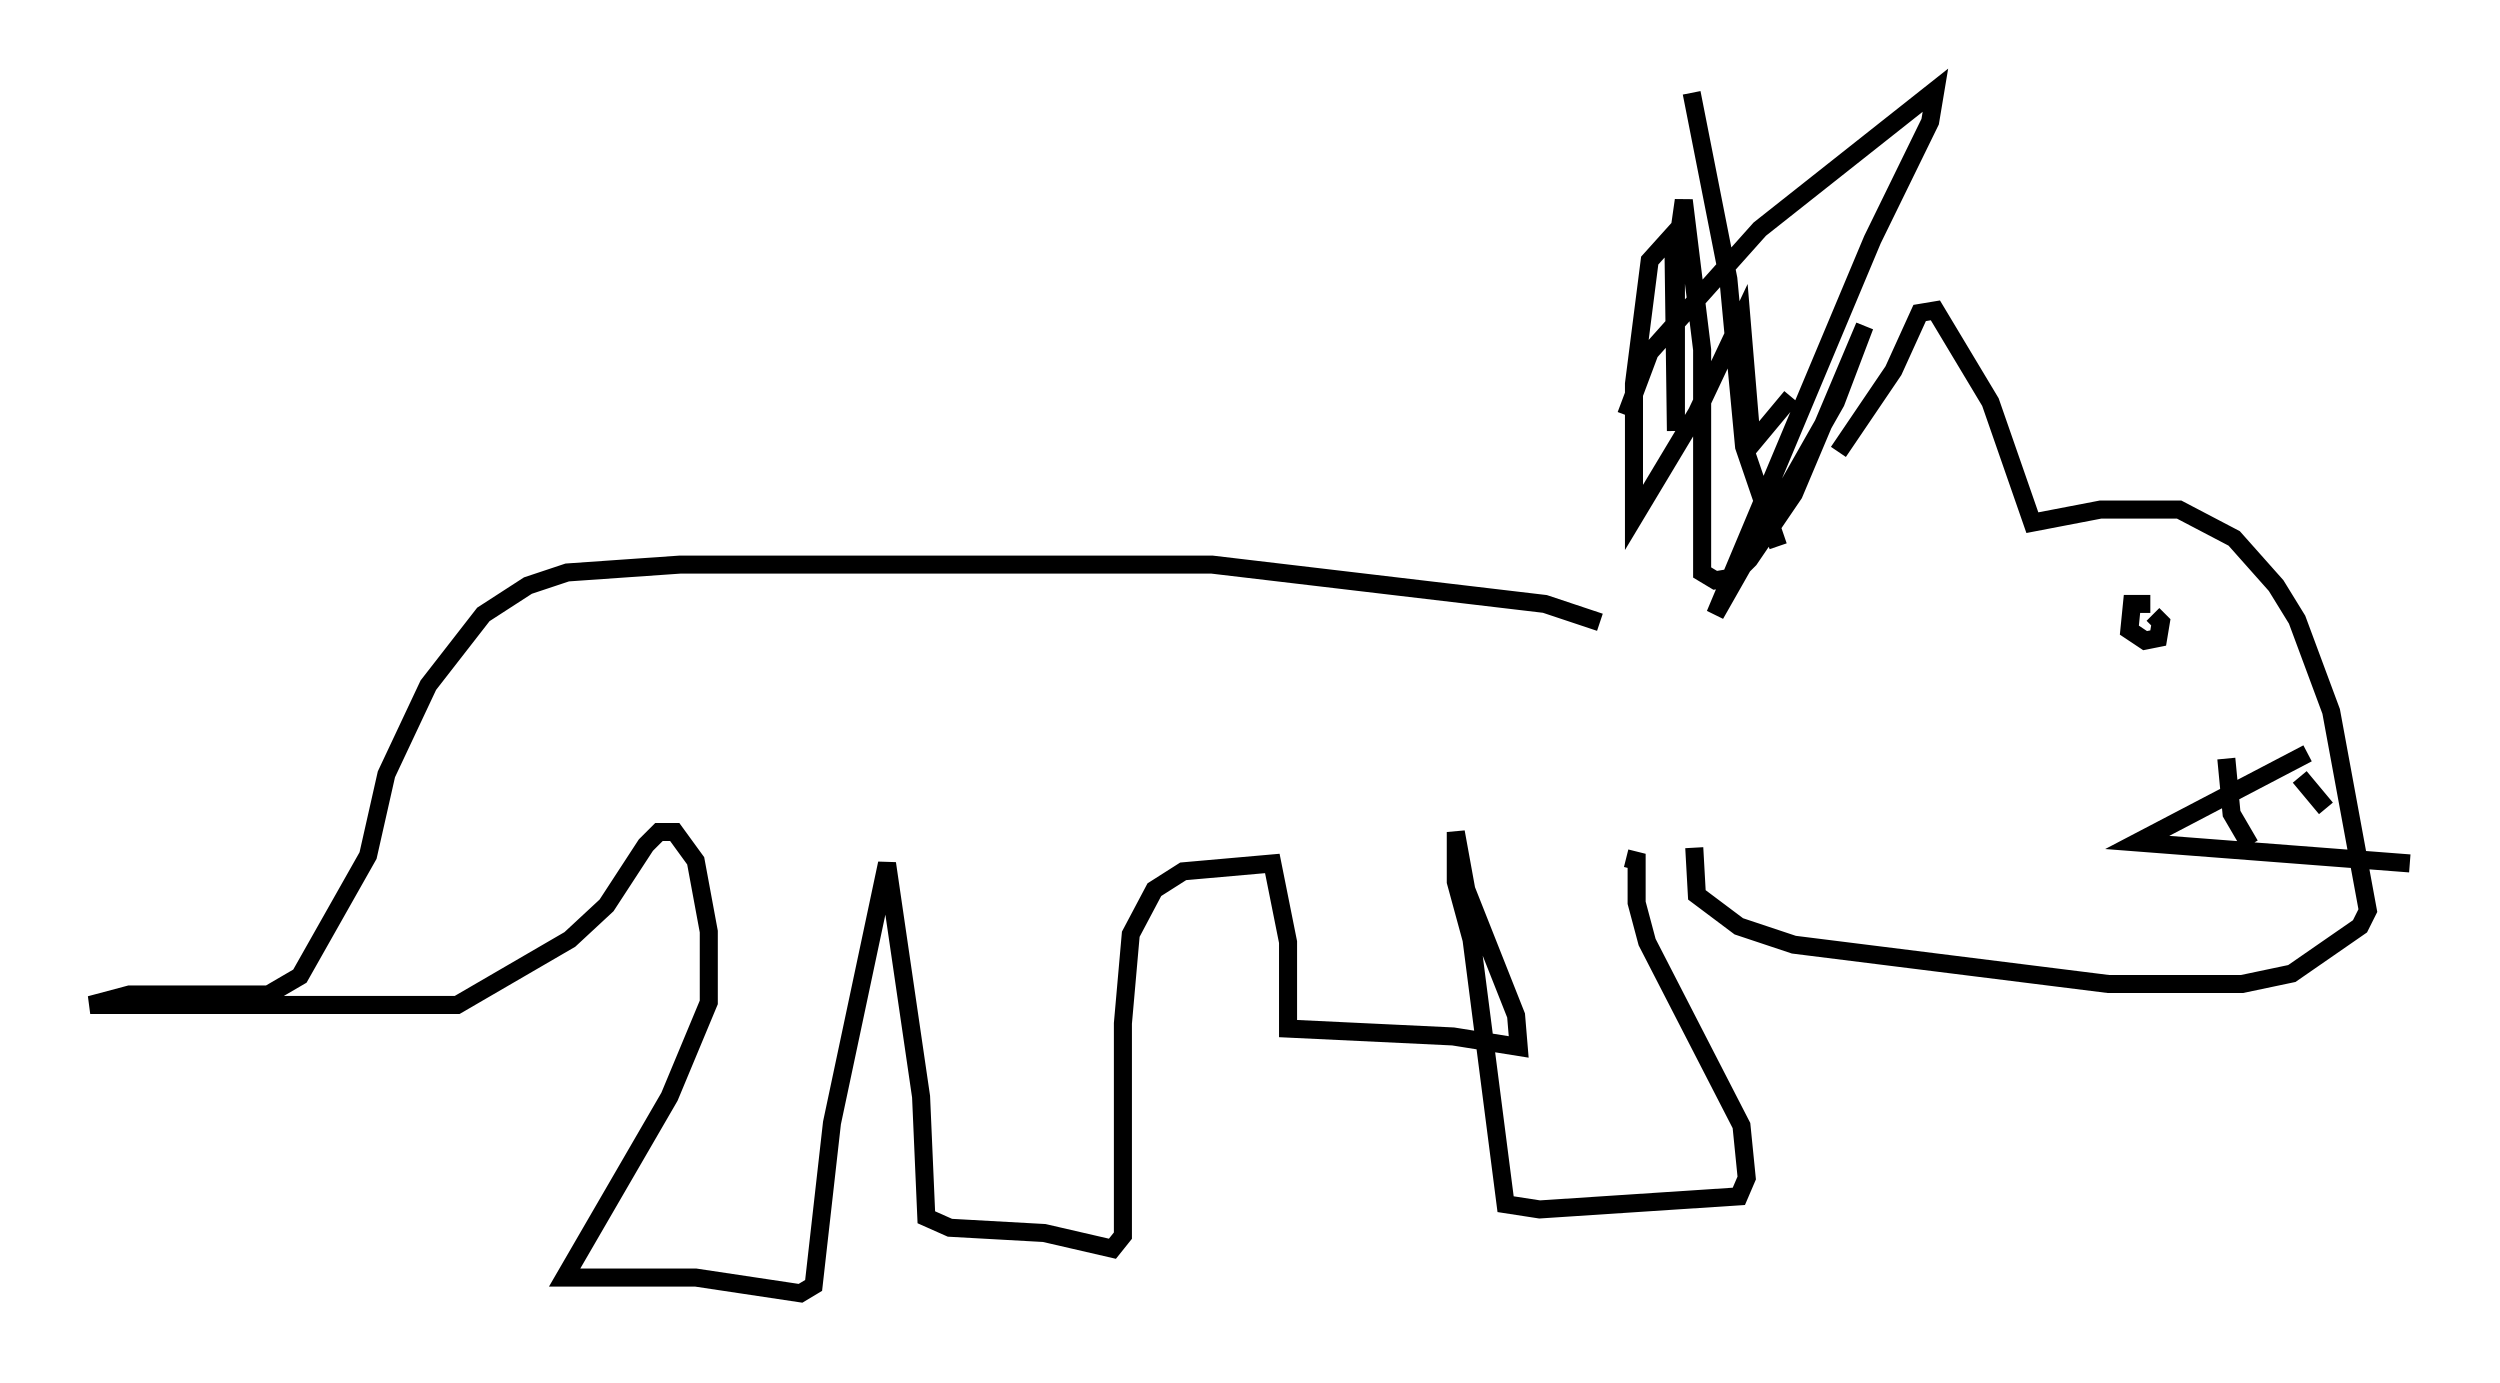 <?xml version="1.0" encoding="utf-8" ?>
<svg baseProfile="full" height="76.67" version="1.1" width="138.547" xmlns="http://www.w3.org/2000/svg" xmlns:ev="http://www.w3.org/2001/xml-events" xmlns:xlink="http://www.w3.org/1999/xlink"><defs /><rect fill="white" height="76.67" width="138.547" x="0" y="0" /><path d="M100.139, 28.966 m1.743, -3.922 l3.05, -4.503 1.453, -3.196 l0.872, -0.145 3.05, 5.084 l2.324, 6.682 3.777, -0.726 l4.358, 0.0 3.05, 1.598 l2.324, 2.615 1.162, 1.888 l1.888, 5.084 2.034, 11.039 l-0.436, 0.872 -3.777, 2.615 l-2.76, 0.581 -7.408, 0.0 l-17.43, -2.179 -3.05, -1.017 l-2.324, -1.743 -0.145, -2.615 m33.989, -5.229 l-9.441, 4.939 15.106, 1.162 m-10.168, -5.81 l0.291, 3.05 1.017, 1.743 m2.76, -3.777 l1.453, 1.743 m-9.732, -11.33 l-1.017, 0.0 -0.145, 1.453 l0.872, 0.581 0.726, -0.145 l0.145, -0.872 -0.436, -0.436 m-20.771, -3.777 l-1.888, -5.52 -0.872, -9.296 l-2.034, -10.313 m-3.631, 17.866 l1.307, -3.486 6.101, -6.827 l9.732, -7.698 -0.291, 1.743 l-3.196, 6.536 -8.715, 20.771 l6.682, -11.765 1.598, -4.212 l-3.922, 9.296 -2.469, 3.631 l-1.017, 1.017 -0.872, 0.145 l-0.726, -0.436 0.0, -12.346 l-1.017, -8.279 -0.436, 3.05 l0.0, 9.732 -0.145, -10.894 l-1.307, 1.453 -0.872, 6.827 l0.0, 7.408 3.486, -5.81 l2.469, -5.229 0.581, 6.972 l2.179, -2.615 m-10.603, 12.492 l-3.05, -1.017 -18.447, -2.179 l-29.486, 0.0 -6.246, 0.436 l-2.179, 0.726 -2.469, 1.598 l-3.05, 3.922 -2.324, 4.939 l-1.017, 4.503 -3.777, 6.682 l-1.743, 1.017 -7.698, 0.0 l-2.179, 0.581 20.335, 0.0 l6.246, -3.631 2.034, -1.888 l2.179, -3.341 0.726, -0.726 l0.872, 0.0 1.162, 1.598 l0.726, 3.922 0.0, 3.922 l-2.179, 5.229 -5.81, 10.022 l7.263, 0.0 5.81, 0.872 l0.726, -0.436 1.017, -9.006 l3.05, -14.38 1.888, 12.927 l0.291, 6.682 1.307, 0.581 l5.229, 0.291 3.777, 0.872 l0.581, -0.726 0.0, -11.765 l0.436, -4.939 1.307, -2.469 l1.598, -1.017 4.939, -0.436 l0.872, 4.358 0.0, 4.793 l9.151, 0.436 3.631, 0.581 l-0.145, -1.743 -2.76, -6.972 l-0.581, -3.196 0.0, 2.76 l0.872, 3.196 1.888, 14.67 l1.888, 0.291 11.039, -0.726 l0.436, -1.017 -0.291, -2.905 l-5.229, -10.168 -0.581, -2.179 l0.0, -2.324 -0.581, -0.145 " fill="none" stroke="black" stroke-width="1" /></svg>